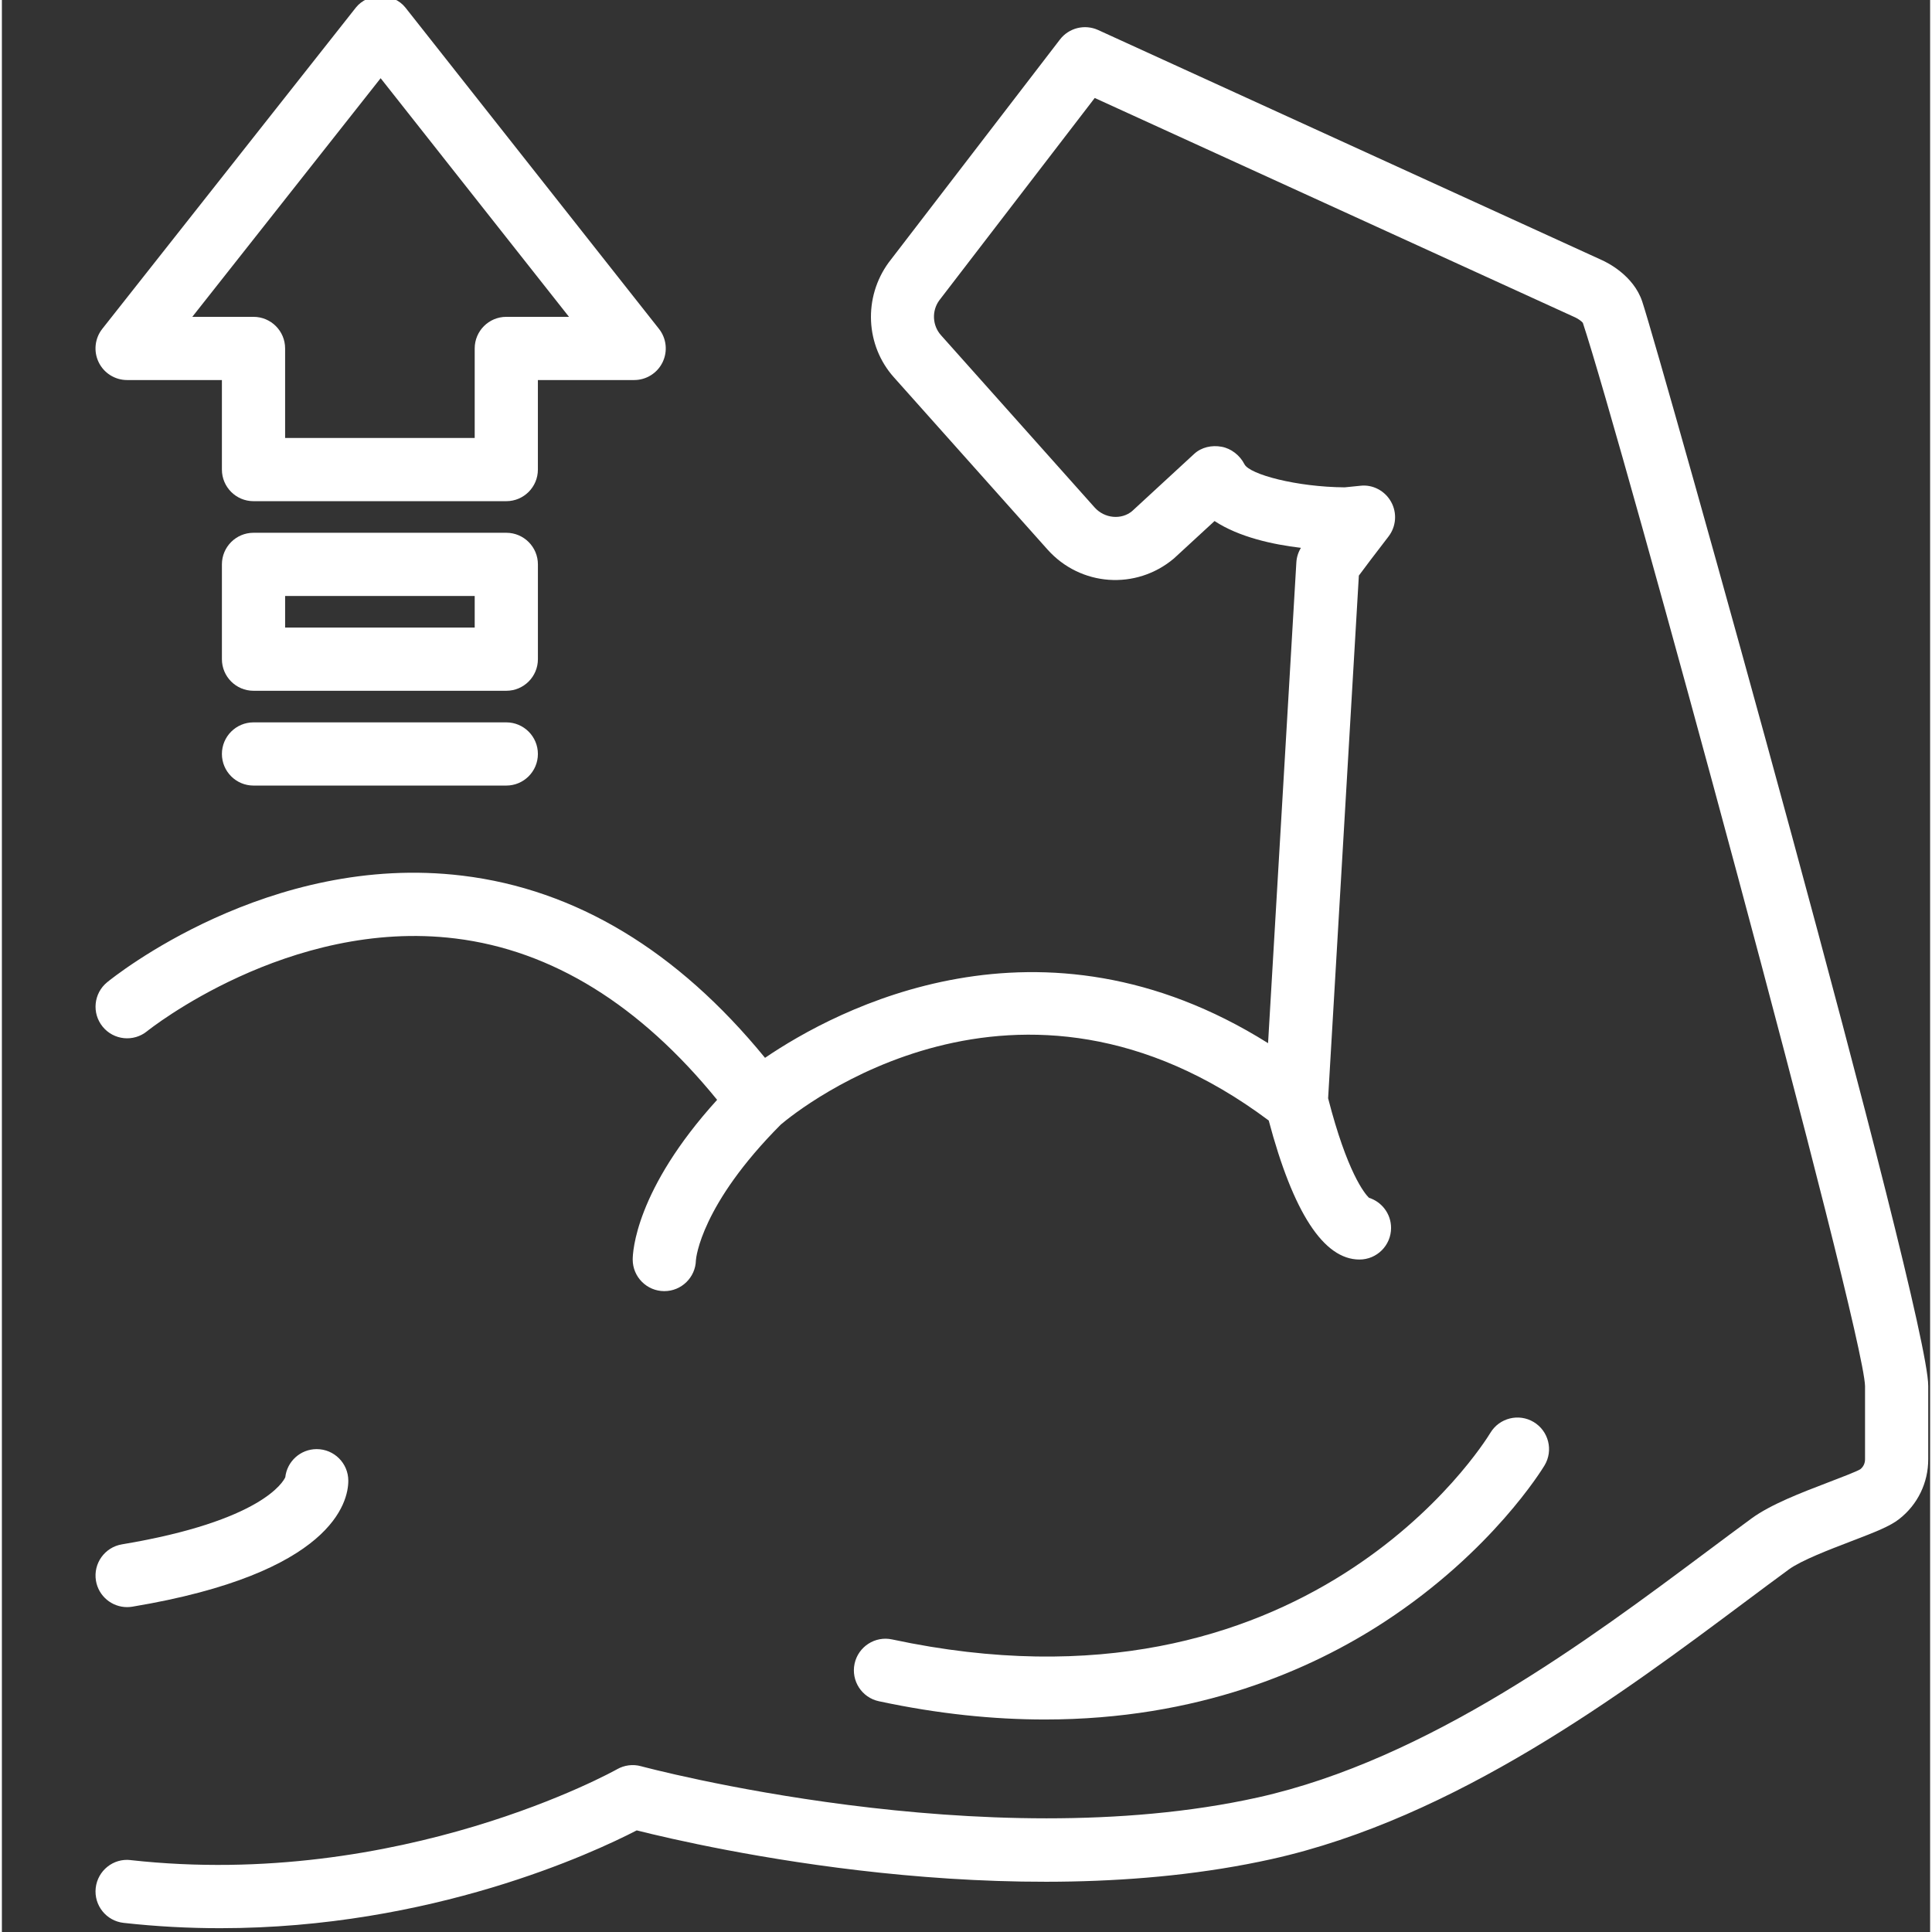 <?xml version="1.0"?>
<svg xmlns="http://www.w3.org/2000/svg" height="512px" viewBox="-13 1 511 512" width="512px" class=""><rect x="-13" y="1" width="511" height="512" fill="#333333" stroke="none"/><g transform="matrix(-1 0 0 1 498 0)"><path d="m476.887 493.949c-71.578 7.938-128.344-23.758-128.91-24.078-1.93-1.098-4.211-1.395-6.352-.805-.902.242-90.945 24.375-163.461 8.281-45.207-10.051-87.852-41.898-118.988-65.148-4.184-3.125-8.145-6.082-11.863-8.805-5.082-3.715-13.16-6.809-20.285-9.535-3.199-1.223-7.582-2.898-8.52-3.488-.816-.637-1.262-1.578-1.262-2.648v-19.41c.402-15.359 64.801-251.691 74.785-281.758.246-.355 1.207-1.051 1.914-1.387l127.441-58.203 41.199 53.637c2.031 2.781 1.84 6.664-.449 9.227l-40.711 45.641c-2.664 2.992-7.148 3.316-9.934.992l-16.461-15.176c-1.926-1.777-4.668-2.367-7.246-1.895-2.578.461-4.887 2.301-6.074 4.637-1.379 2.707-13.84 6.031-26.559 6.125l-4.145-.418c-3.301-.395-6.539 1.336-8.164 4.266-1.625 2.922-1.352 6.535.695 9.188 3.535 4.57 6.289 8.242 7.852 10.348l8.148 138.512c-5.051 19.672-9.68 25.262-10.828 26.379-3.395 1.074-5.855 4.242-5.855 7.988 0 4.625 3.75 8.375 8.375 8.375 9.496 0 17.57-12.48 24.047-36.844 66.605-49.836 124.734-2.805 129.293 1.066 21.152 21.23 22.465 35.336 22.508 35.961.102 4.539 3.812 8.191 8.375 8.191 4.625 0 8.375-3.75 8.375-8.375 0-1.926-.695-18.449-22.371-42.32 20.438-25.133 43.715-39.605 69.344-42.758 44.18-5.441 81.352 24.273 81.719 24.57 3.586 2.922 8.855 2.387 11.777-1.199 2.918-3.578 2.391-8.844-1.184-11.77-1.727-1.41-42.844-34.492-94.184-28.246-30.008 3.641-56.945 19.871-80.168 48.273-18.84-12.816-72.875-41.82-133.309-3.887l-7.496-127.383c-.074-1.375-.496-2.711-1.215-3.883 7.492-.887 16.418-2.844 22.891-7.102l10.793 9.941c10.035 8.43 24.758 7.383 33.488-2.406l40.715-45.641c7.508-8.414 8.137-21.133 1.359-30.414l-45.383-59.09c-2.367-3.086-6.559-4.133-10.121-2.516l-133.395 60.93c-1.395.613-8.469 4.035-10.797 11.035-4.742 14.234-75.793 267.621-75.793 287.359v19.441c0 6.238 2.801 12.008 7.68 15.828 2.441 1.914 6.086 3.359 12.867 5.949 5.531 2.121 13.105 5.02 16.379 7.41 3.68 2.691 7.598 5.617 11.73 8.703 32.352 24.164 76.656 57.25 125.383 68.078 69.355 15.414 150.777-3.223 168.223-7.617 11.656 6.02 54.414 25.922 110.387 25.922 8.262 0 16.812-.434 25.59-1.41 4.598-.508 7.906-4.648 7.398-9.246-.512-4.602-4.668-7.941-9.25-7.395zm0 0" data-original="#000000" class="active-path" data-old_color="#000000" fill="#FFFFFF"/><path d="m435.895 392.484c-.461-4.191-4.012-7.453-8.324-7.453-4.625 0-8.375 3.75-8.375 8.375 0 5.594 4.129 24.531 57.238 33.383.465.074.934.113 1.387.113 4.02 0 7.566-2.902 8.25-6.996.758-4.562-2.324-8.875-6.883-9.637-37.141-6.191-42.797-16.672-43.293-17.785zm0 0" data-original="#000000" class="active-path" data-old_color="#000000" fill="#FFFFFF"/><path d="m343.438 101.715h25.516v23.727c0 4.625 3.75 8.375 8.375 8.375h66.988c4.625 0 8.375-3.75 8.375-8.375v-23.727h25.125c3.207 0 6.137-1.832 7.535-4.723 1.398-2.891 1.027-6.324-.961-8.844l-67.191-85.129c-3.18-4.027-9.969-4.027-13.148 0l-67.188 85.133c-1.988 2.516-2.359 5.953-.961 8.84 1.398 2.891 4.324 4.723 7.535 4.723zm67.188-79.988 49.914 63.238h-16.223c-4.625 0-8.375 3.75-8.375 8.375v23.73h-50.242v-23.73c0-4.625-3.75-8.375-8.375-8.375h-16.613zm0 0" data-original="#000000" class="active-path" data-old_color="#000000" fill="#FFFFFF"/><path d="m452.691 150.562c0-4.621-3.75-8.371-8.375-8.371h-66.992c-4.625 0-8.375 3.75-8.375 8.371v25.125c0 4.625 3.75 8.375 8.375 8.375h66.992c4.625 0 8.375-3.75 8.375-8.375zm-16.75 16.75h-50.242v-8.375h50.242zm0 0" data-original="#000000" class="active-path" data-old_color="#000000" fill="#FFFFFF"/><path d="m444.316 192.434h-66.988c-4.625 0-8.375 3.75-8.375 8.375s3.75 8.375 8.375 8.375h66.988c4.625 0 8.375-3.75 8.375-8.375s-3.75-8.375-8.375-8.375zm0 0" data-original="#000000" class="active-path" data-old_color="#000000" fill="#FFFFFF"/><path d="m275.086 435.465c-109.684 23.488-156.609-51.555-158.555-54.754-2.391-3.957-7.531-5.23-11.48-2.855-3.965 2.383-5.25 7.527-2.871 11.488.555.922 13.879 22.797 42.375 41.43 19.629 12.836 49.566 25.91 90.062 25.91 13.484 0 28.145-1.449 43.977-4.84 4.52-.969 7.402-5.422 6.434-9.945-.969-4.52-5.438-7.414-9.941-6.434zm0 0" data-original="#000000" class="active-path" data-old_color="#000000" fill="#FFFFFF"/></g> </svg>

